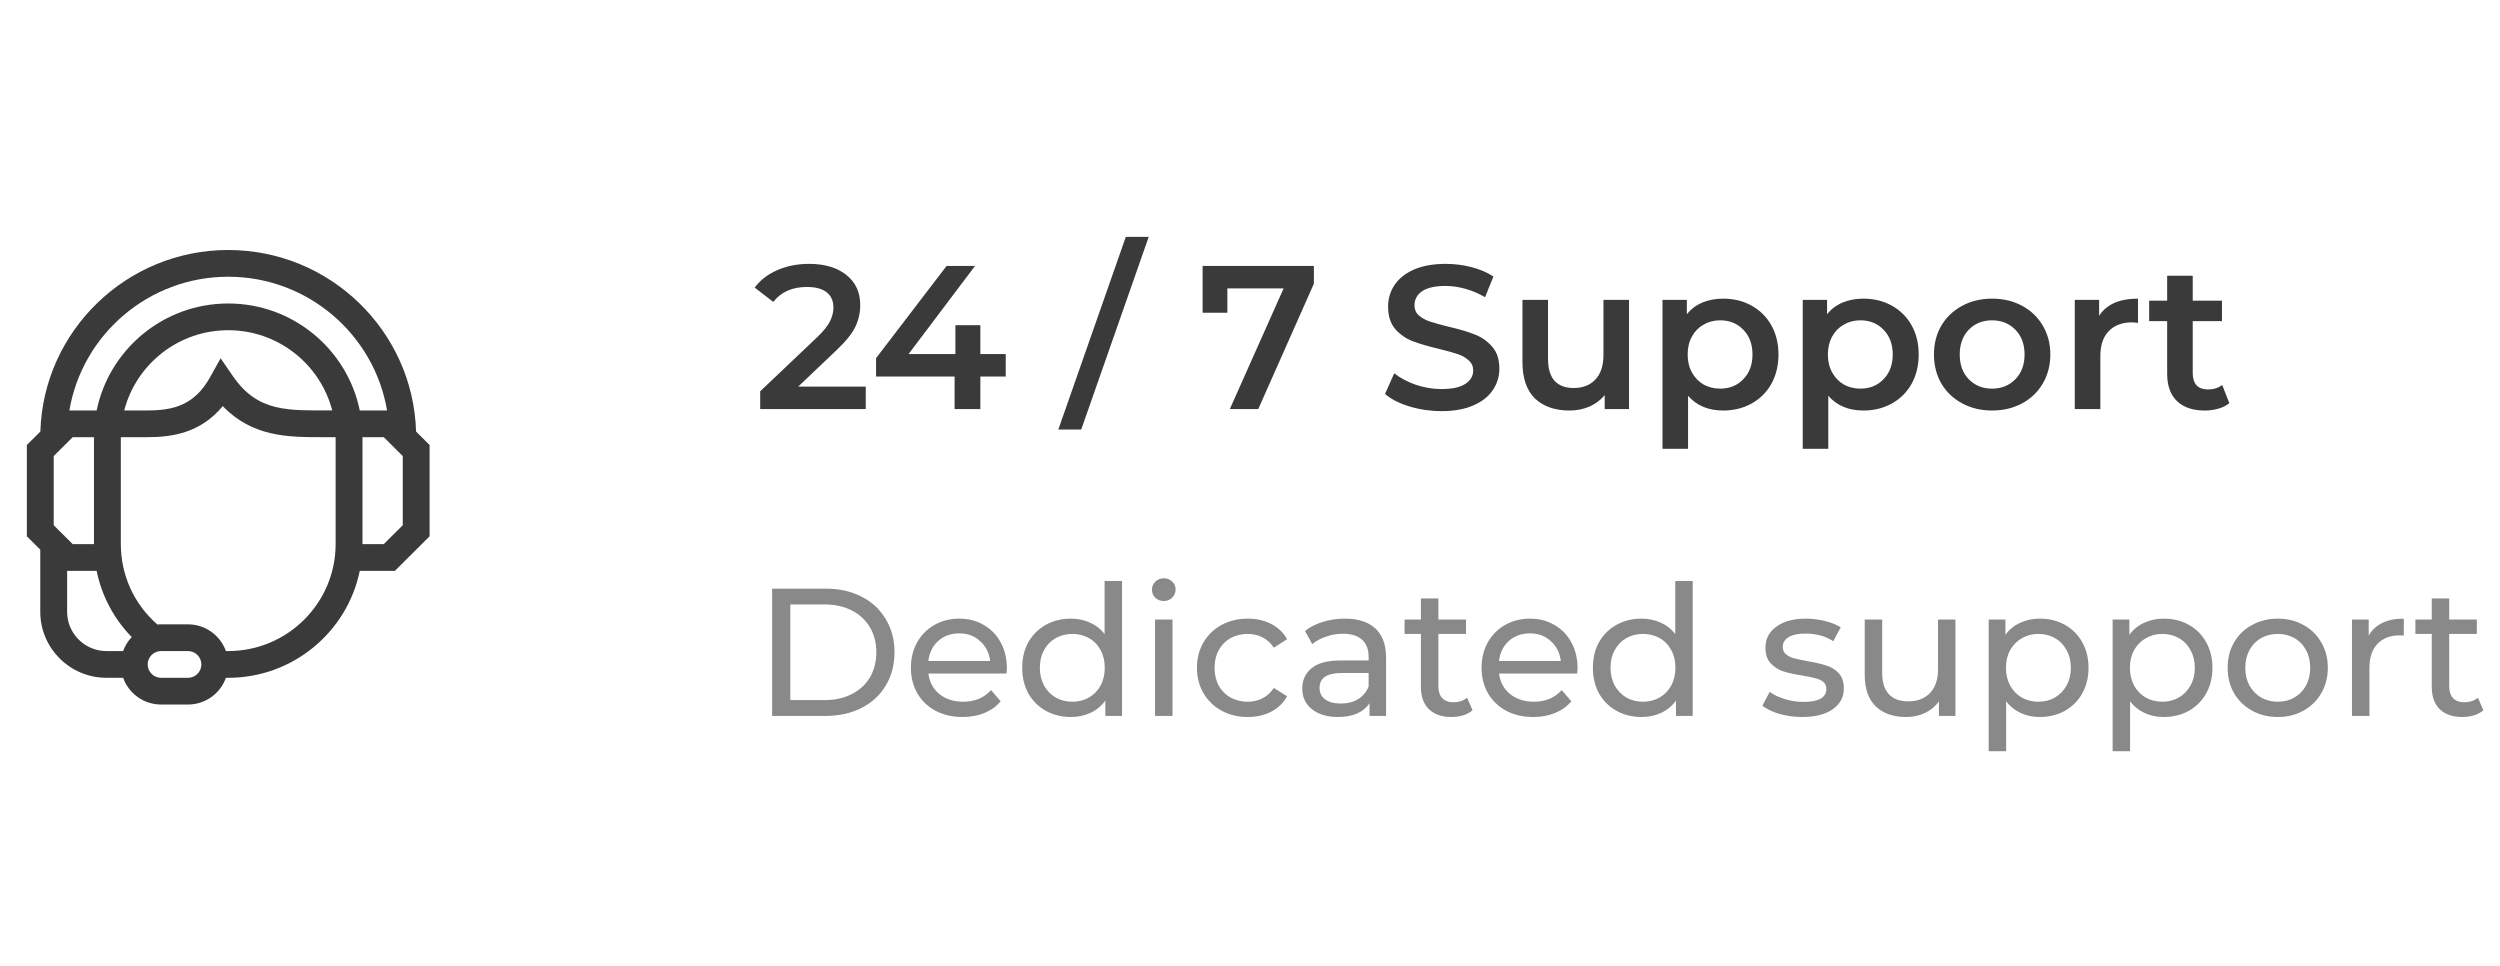 <svg width="220" height="85" viewBox="0 0 220 85" fill="none" xmlns="http://www.w3.org/2000/svg">
<g clip-path="url(#clip0)">
<path d="M36.615 37.975C36.351 29.122 29.037 22 20.084 22C11.13 22 3.816 29.122 3.552 37.975L2.363 39.16V47.193L3.544 48.37V53.843C3.544 57.044 6.159 59.647 9.372 59.647H10.836C11.323 61.016 12.637 62 14.177 62H16.54C18.081 62 19.395 61.015 19.881 59.644C19.949 59.645 20.017 59.647 20.084 59.647C25.789 59.647 30.562 55.599 31.66 50.235H34.75L37.805 47.193V39.16L36.615 37.975ZM20.084 24.353C27.096 24.353 32.934 29.449 34.062 36.118H31.66C30.562 30.754 25.789 26.706 20.084 26.706C14.379 26.706 9.605 30.754 8.507 36.118H6.105C7.233 29.449 13.072 24.353 20.084 24.353V24.353ZM29.236 36.118C25.417 36.106 22.719 36.338 20.495 33.1L19.415 31.528L18.487 33.194C17.135 35.62 15.314 36.118 12.995 36.118H10.932C11.983 32.063 15.688 29.059 20.084 29.059C24.48 29.059 28.184 32.063 29.236 36.118V36.118ZM8.27 47.882H6.396L4.726 46.219V40.134L6.396 38.471H8.27V47.882ZM5.907 53.843V50.235H8.505C8.95 52.429 10.014 54.444 11.59 56.061C11.26 56.413 11.001 56.831 10.836 57.294H9.372C7.462 57.294 5.907 55.746 5.907 53.843V53.843ZM16.54 59.647H14.177C13.525 59.647 12.995 59.119 12.995 58.471C12.995 57.822 13.525 57.294 14.177 57.294H16.54C17.191 57.294 17.721 57.822 17.721 58.471C17.721 59.119 17.191 59.647 16.54 59.647ZM29.535 47.882C29.535 53.072 25.295 57.294 20.084 57.294C20.016 57.294 19.948 57.293 19.88 57.291C19.391 55.923 18.078 54.941 16.54 54.941C14.114 54.947 14.152 54.929 13.85 54.957C11.799 53.166 10.633 50.617 10.633 47.882V38.471H12.995C15.086 38.471 17.633 38.127 19.604 35.738C22.204 38.452 25.382 38.471 28.235 38.471H29.535V47.882ZM35.442 46.219L33.771 47.882H31.898V38.471H33.771L35.442 40.134V46.219Z" fill="#3A3A3A"/>
</g>
<path d="M76.186 34.02V36H66.898V34.434L71.902 29.682C72.466 29.142 72.844 28.674 73.036 28.278C73.24 27.87 73.342 27.468 73.342 27.072C73.342 26.484 73.144 26.034 72.748 25.722C72.352 25.41 71.77 25.254 71.002 25.254C69.718 25.254 68.734 25.692 68.05 26.568L66.412 25.308C66.904 24.648 67.564 24.138 68.392 23.778C69.232 23.406 70.168 23.22 71.2 23.22C72.568 23.22 73.66 23.544 74.476 24.192C75.292 24.84 75.7 25.722 75.7 26.838C75.7 27.522 75.556 28.164 75.268 28.764C74.98 29.364 74.428 30.048 73.612 30.816L70.246 34.02H76.186ZM88.504 33.138H86.272V36H84.004V33.138H77.093V31.518L83.302 23.4H85.805L79.954 31.158H84.076V28.62H86.272V31.158H88.504V33.138ZM99.072 20.844H101.088L95.148 37.8H93.132L99.072 20.844ZM115.622 23.4V24.966L110.726 36H108.224L112.958 25.38H108.008V27.522H105.83V23.4H115.622ZM126.85 36.18C125.878 36.18 124.936 36.042 124.024 35.766C123.124 35.49 122.41 35.124 121.882 34.668L122.692 32.85C123.208 33.258 123.838 33.594 124.582 33.858C125.338 34.11 126.094 34.236 126.85 34.236C127.786 34.236 128.482 34.086 128.938 33.786C129.406 33.486 129.64 33.09 129.64 32.598C129.64 32.238 129.508 31.944 129.244 31.716C128.992 31.476 128.668 31.29 128.272 31.158C127.876 31.026 127.336 30.876 126.652 30.708C125.692 30.48 124.912 30.252 124.312 30.024C123.724 29.796 123.214 29.442 122.782 28.962C122.362 28.47 122.152 27.81 122.152 26.982C122.152 26.286 122.338 25.656 122.71 25.092C123.094 24.516 123.664 24.06 124.42 23.724C125.188 23.388 126.124 23.22 127.228 23.22C127.996 23.22 128.752 23.316 129.496 23.508C130.24 23.7 130.882 23.976 131.422 24.336L130.684 26.154C130.132 25.83 129.556 25.584 128.956 25.416C128.356 25.248 127.774 25.164 127.21 25.164C126.286 25.164 125.596 25.32 125.14 25.632C124.696 25.944 124.474 26.358 124.474 26.874C124.474 27.234 124.6 27.528 124.852 27.756C125.116 27.984 125.446 28.164 125.842 28.296C126.238 28.428 126.778 28.578 127.462 28.746C128.398 28.962 129.166 29.19 129.766 29.43C130.366 29.658 130.876 30.012 131.296 30.492C131.728 30.972 131.944 31.62 131.944 32.436C131.944 33.132 131.752 33.762 131.368 34.326C130.996 34.89 130.426 35.34 129.658 35.676C128.89 36.012 127.954 36.18 126.85 36.18ZM143.354 26.388V36H141.212V34.776C140.852 35.208 140.402 35.544 139.862 35.784C139.322 36.012 138.74 36.126 138.116 36.126C136.832 36.126 135.818 35.772 135.074 35.064C134.342 34.344 133.976 33.282 133.976 31.878V26.388H136.226V31.572C136.226 32.436 136.418 33.084 136.802 33.516C137.198 33.936 137.756 34.146 138.476 34.146C139.28 34.146 139.916 33.9 140.384 33.408C140.864 32.904 141.104 32.184 141.104 31.248V26.388H143.354ZM151.628 26.28C152.564 26.28 153.398 26.484 154.13 26.892C154.874 27.3 155.456 27.876 155.876 28.62C156.296 29.364 156.506 30.222 156.506 31.194C156.506 32.166 156.296 33.03 155.876 33.786C155.456 34.53 154.874 35.106 154.13 35.514C153.398 35.922 152.564 36.126 151.628 36.126C150.332 36.126 149.306 35.694 148.55 34.83V39.492H146.3V26.388H148.442V27.648C148.814 27.192 149.27 26.85 149.81 26.622C150.362 26.394 150.968 26.28 151.628 26.28ZM151.376 34.2C152.204 34.2 152.882 33.924 153.41 33.372C153.95 32.82 154.22 32.094 154.22 31.194C154.22 30.294 153.95 29.568 153.41 29.016C152.882 28.464 152.204 28.188 151.376 28.188C150.836 28.188 150.35 28.314 149.918 28.566C149.486 28.806 149.144 29.154 148.892 29.61C148.64 30.066 148.514 30.594 148.514 31.194C148.514 31.794 148.64 32.322 148.892 32.778C149.144 33.234 149.486 33.588 149.918 33.84C150.35 34.08 150.836 34.2 151.376 34.2ZM163.968 26.28C164.904 26.28 165.738 26.484 166.47 26.892C167.214 27.3 167.796 27.876 168.216 28.62C168.636 29.364 168.846 30.222 168.846 31.194C168.846 32.166 168.636 33.03 168.216 33.786C167.796 34.53 167.214 35.106 166.47 35.514C165.738 35.922 164.904 36.126 163.968 36.126C162.672 36.126 161.646 35.694 160.89 34.83V39.492H158.64V26.388H160.782V27.648C161.154 27.192 161.61 26.85 162.15 26.622C162.702 26.394 163.308 26.28 163.968 26.28ZM163.716 34.2C164.544 34.2 165.222 33.924 165.75 33.372C166.29 32.82 166.56 32.094 166.56 31.194C166.56 30.294 166.29 29.568 165.75 29.016C165.222 28.464 164.544 28.188 163.716 28.188C163.176 28.188 162.69 28.314 162.258 28.566C161.826 28.806 161.484 29.154 161.232 29.61C160.98 30.066 160.854 30.594 160.854 31.194C160.854 31.794 160.98 32.322 161.232 32.778C161.484 33.234 161.826 33.588 162.258 33.84C162.69 34.08 163.176 34.2 163.716 34.2ZM175.3 36.126C174.328 36.126 173.452 35.916 172.672 35.496C171.892 35.076 171.28 34.494 170.836 33.75C170.404 32.994 170.188 32.142 170.188 31.194C170.188 30.246 170.404 29.4 170.836 28.656C171.28 27.912 171.892 27.33 172.672 26.91C173.452 26.49 174.328 26.28 175.3 26.28C176.284 26.28 177.166 26.49 177.946 26.91C178.726 27.33 179.332 27.912 179.764 28.656C180.208 29.4 180.43 30.246 180.43 31.194C180.43 32.142 180.208 32.994 179.764 33.75C179.332 34.494 178.726 35.076 177.946 35.496C177.166 35.916 176.284 36.126 175.3 36.126ZM175.3 34.2C176.128 34.2 176.812 33.924 177.352 33.372C177.892 32.82 178.162 32.094 178.162 31.194C178.162 30.294 177.892 29.568 177.352 29.016C176.812 28.464 176.128 28.188 175.3 28.188C174.472 28.188 173.788 28.464 173.248 29.016C172.72 29.568 172.456 30.294 172.456 31.194C172.456 32.094 172.72 32.82 173.248 33.372C173.788 33.924 174.472 34.2 175.3 34.2ZM184.723 27.792C185.371 26.784 186.511 26.28 188.143 26.28V28.422C187.951 28.386 187.777 28.368 187.621 28.368C186.745 28.368 186.061 28.626 185.569 29.142C185.077 29.646 184.831 30.378 184.831 31.338V36H182.581V26.388H184.723V27.792ZM196.182 35.478C195.918 35.694 195.594 35.856 195.21 35.964C194.838 36.072 194.442 36.126 194.022 36.126C192.966 36.126 192.15 35.85 191.574 35.298C190.998 34.746 190.71 33.942 190.71 32.886V28.26H189.126V26.46H190.71V24.264H192.96V26.46H195.534V28.26H192.96V32.832C192.96 33.3 193.074 33.66 193.302 33.912C193.53 34.152 193.86 34.272 194.292 34.272C194.796 34.272 195.216 34.14 195.552 33.876L196.182 35.478Z" fill="#3A3A3A"/>
<path d="M67.948 51.8H72.668C73.852 51.8 74.902 52.035 75.82 52.504C76.737 52.973 77.446 53.635 77.948 54.488C78.46 55.331 78.716 56.301 78.716 57.4C78.716 58.499 78.46 59.475 77.948 60.328C77.446 61.171 76.737 61.827 75.82 62.296C74.902 62.765 73.852 63 72.668 63H67.948V51.8ZM72.572 61.608C73.478 61.608 74.273 61.432 74.956 61.08C75.649 60.728 76.182 60.237 76.556 59.608C76.929 58.968 77.116 58.232 77.116 57.4C77.116 56.568 76.929 55.837 76.556 55.208C76.182 54.568 75.649 54.072 74.956 53.72C74.273 53.368 73.478 53.192 72.572 53.192H69.548V61.608H72.572ZM88.606 58.808C88.606 58.925 88.596 59.08 88.574 59.272H81.694C81.79 60.019 82.116 60.621 82.67 61.08C83.236 61.528 83.934 61.752 84.766 61.752C85.78 61.752 86.596 61.411 87.214 60.728L88.062 61.72C87.678 62.168 87.198 62.509 86.622 62.744C86.057 62.979 85.422 63.096 84.718 63.096C83.822 63.096 83.028 62.915 82.334 62.552C81.641 62.179 81.102 61.661 80.718 61C80.345 60.339 80.158 59.592 80.158 58.76C80.158 57.939 80.34 57.197 80.702 56.536C81.076 55.875 81.582 55.363 82.222 55C82.873 54.627 83.604 54.44 84.414 54.44C85.225 54.44 85.945 54.627 86.574 55C87.214 55.363 87.71 55.875 88.062 56.536C88.425 57.197 88.606 57.955 88.606 58.808ZM84.414 55.736C83.678 55.736 83.06 55.96 82.558 56.408C82.068 56.856 81.78 57.443 81.694 58.168H87.134C87.049 57.453 86.756 56.872 86.254 56.424C85.764 55.965 85.15 55.736 84.414 55.736ZM98.739 51.128V63H97.267V61.656C96.926 62.125 96.494 62.483 95.971 62.728C95.448 62.973 94.873 63.096 94.243 63.096C93.422 63.096 92.686 62.915 92.035 62.552C91.385 62.189 90.873 61.683 90.499 61.032C90.136 60.371 89.955 59.613 89.955 58.76C89.955 57.907 90.136 57.155 90.499 56.504C90.873 55.853 91.385 55.347 92.035 54.984C92.686 54.621 93.422 54.44 94.243 54.44C94.851 54.44 95.411 54.557 95.923 54.792C96.435 55.016 96.862 55.352 97.203 55.8V51.128H98.739ZM94.371 61.752C94.904 61.752 95.39 61.629 95.827 61.384C96.264 61.128 96.606 60.776 96.851 60.328C97.097 59.869 97.219 59.347 97.219 58.76C97.219 58.173 97.097 57.656 96.851 57.208C96.606 56.749 96.264 56.397 95.827 56.152C95.39 55.907 94.904 55.784 94.371 55.784C93.827 55.784 93.337 55.907 92.899 56.152C92.472 56.397 92.131 56.749 91.875 57.208C91.63 57.656 91.507 58.173 91.507 58.76C91.507 59.347 91.63 59.869 91.875 60.328C92.131 60.776 92.472 61.128 92.899 61.384C93.337 61.629 93.827 61.752 94.371 61.752ZM101.645 54.52H103.181V63H101.645V54.52ZM102.413 52.888C102.115 52.888 101.864 52.792 101.661 52.6C101.469 52.408 101.373 52.173 101.373 51.896C101.373 51.619 101.469 51.384 101.661 51.192C101.864 50.989 102.115 50.888 102.413 50.888C102.712 50.888 102.957 50.984 103.149 51.176C103.352 51.357 103.453 51.587 103.453 51.864C103.453 52.152 103.352 52.397 103.149 52.6C102.957 52.792 102.712 52.888 102.413 52.888ZM109.81 63.096C108.946 63.096 108.173 62.909 107.49 62.536C106.818 62.163 106.29 61.651 105.906 61C105.522 60.339 105.33 59.592 105.33 58.76C105.33 57.928 105.522 57.187 105.906 56.536C106.29 55.875 106.818 55.363 107.49 55C108.173 54.627 108.946 54.44 109.81 54.44C110.578 54.44 111.261 54.595 111.858 54.904C112.466 55.213 112.936 55.661 113.266 56.248L112.098 57C111.832 56.595 111.501 56.291 111.106 56.088C110.712 55.885 110.274 55.784 109.794 55.784C109.24 55.784 108.738 55.907 108.29 56.152C107.853 56.397 107.506 56.749 107.25 57.208C107.005 57.656 106.882 58.173 106.882 58.76C106.882 59.357 107.005 59.885 107.25 60.344C107.506 60.792 107.853 61.139 108.29 61.384C108.738 61.629 109.24 61.752 109.794 61.752C110.274 61.752 110.712 61.651 111.106 61.448C111.501 61.245 111.832 60.941 112.098 60.536L113.266 61.272C112.936 61.859 112.466 62.312 111.858 62.632C111.261 62.941 110.578 63.096 109.81 63.096ZM118.343 54.44C119.516 54.44 120.412 54.728 121.031 55.304C121.66 55.88 121.975 56.739 121.975 57.88V63H120.519V61.88C120.263 62.275 119.895 62.579 119.415 62.792C118.945 62.995 118.385 63.096 117.735 63.096C116.785 63.096 116.023 62.867 115.447 62.408C114.881 61.949 114.599 61.347 114.599 60.6C114.599 59.853 114.871 59.256 115.415 58.808C115.959 58.349 116.823 58.12 118.007 58.12H120.439V57.816C120.439 57.155 120.247 56.648 119.863 56.296C119.479 55.944 118.913 55.768 118.167 55.768C117.665 55.768 117.175 55.853 116.695 56.024C116.215 56.184 115.809 56.403 115.479 56.68L114.839 55.528C115.276 55.176 115.799 54.909 116.407 54.728C117.015 54.536 117.66 54.44 118.343 54.44ZM117.991 61.912C118.577 61.912 119.084 61.784 119.511 61.528C119.937 61.261 120.247 60.888 120.439 60.408V59.224H118.071C116.769 59.224 116.119 59.661 116.119 60.536C116.119 60.963 116.284 61.299 116.615 61.544C116.945 61.789 117.404 61.912 117.991 61.912ZM129.585 62.504C129.361 62.696 129.084 62.845 128.753 62.952C128.423 63.048 128.081 63.096 127.729 63.096C126.876 63.096 126.215 62.867 125.745 62.408C125.276 61.949 125.041 61.293 125.041 60.44V55.784H123.601V54.52H125.041V52.664H126.577V54.52H129.009V55.784H126.577V60.376C126.577 60.835 126.689 61.187 126.913 61.432C127.148 61.677 127.479 61.8 127.905 61.8C128.375 61.8 128.775 61.667 129.105 61.4L129.585 62.504ZM138.825 58.808C138.825 58.925 138.814 59.08 138.793 59.272H131.913C132.009 60.019 132.334 60.621 132.889 61.08C133.454 61.528 134.153 61.752 134.985 61.752C135.998 61.752 136.814 61.411 137.433 60.728L138.281 61.72C137.897 62.168 137.417 62.509 136.841 62.744C136.276 62.979 135.641 63.096 134.937 63.096C134.041 63.096 133.246 62.915 132.553 62.552C131.86 62.179 131.321 61.661 130.937 61C130.564 60.339 130.377 59.592 130.377 58.76C130.377 57.939 130.558 57.197 130.921 56.536C131.294 55.875 131.801 55.363 132.441 55C133.092 54.627 133.822 54.44 134.633 54.44C135.444 54.44 136.164 54.627 136.793 55C137.433 55.363 137.929 55.875 138.281 56.536C138.644 57.197 138.825 57.955 138.825 58.808ZM134.633 55.736C133.897 55.736 133.278 55.96 132.777 56.408C132.286 56.856 131.998 57.443 131.913 58.168H137.353C137.268 57.453 136.974 56.872 136.473 56.424C135.982 55.965 135.369 55.736 134.633 55.736ZM148.958 51.128V63H147.486V61.656C147.145 62.125 146.713 62.483 146.19 62.728C145.667 62.973 145.091 63.096 144.462 63.096C143.641 63.096 142.905 62.915 142.254 62.552C141.603 62.189 141.091 61.683 140.718 61.032C140.355 60.371 140.174 59.613 140.174 58.76C140.174 57.907 140.355 57.155 140.718 56.504C141.091 55.853 141.603 55.347 142.254 54.984C142.905 54.621 143.641 54.44 144.462 54.44C145.07 54.44 145.63 54.557 146.142 54.792C146.654 55.016 147.081 55.352 147.422 55.8V51.128H148.958ZM144.59 61.752C145.123 61.752 145.609 61.629 146.046 61.384C146.483 61.128 146.825 60.776 147.07 60.328C147.315 59.869 147.438 59.347 147.438 58.76C147.438 58.173 147.315 57.656 147.07 57.208C146.825 56.749 146.483 56.397 146.046 56.152C145.609 55.907 145.123 55.784 144.59 55.784C144.046 55.784 143.555 55.907 143.118 56.152C142.691 56.397 142.35 56.749 142.094 57.208C141.849 57.656 141.726 58.173 141.726 58.76C141.726 59.347 141.849 59.869 142.094 60.328C142.35 60.776 142.691 61.128 143.118 61.384C143.555 61.629 144.046 61.752 144.59 61.752ZM158.593 63.096C157.9 63.096 157.233 63.005 156.593 62.824C155.953 62.632 155.452 62.392 155.089 62.104L155.729 60.888C156.102 61.155 156.556 61.368 157.089 61.528C157.622 61.688 158.161 61.768 158.705 61.768C160.049 61.768 160.721 61.384 160.721 60.616C160.721 60.36 160.63 60.157 160.449 60.008C160.268 59.859 160.038 59.752 159.761 59.688C159.494 59.613 159.11 59.533 158.609 59.448C157.926 59.341 157.366 59.219 156.929 59.08C156.502 58.941 156.134 58.707 155.825 58.376C155.516 58.045 155.361 57.581 155.361 56.984C155.361 56.216 155.681 55.603 156.321 55.144C156.961 54.675 157.82 54.44 158.897 54.44C159.462 54.44 160.028 54.509 160.593 54.648C161.158 54.787 161.622 54.973 161.985 55.208L161.329 56.424C160.636 55.976 159.82 55.752 158.881 55.752C158.23 55.752 157.734 55.859 157.393 56.072C157.052 56.285 156.881 56.568 156.881 56.92C156.881 57.197 156.977 57.416 157.169 57.576C157.361 57.736 157.596 57.853 157.873 57.928C158.161 58.003 158.561 58.088 159.073 58.184C159.756 58.301 160.305 58.429 160.721 58.568C161.148 58.696 161.51 58.92 161.809 59.24C162.108 59.56 162.257 60.008 162.257 60.584C162.257 61.352 161.926 61.965 161.265 62.424C160.614 62.872 159.724 63.096 158.593 63.096ZM172.081 54.52V63H170.625V61.72C170.315 62.157 169.905 62.499 169.393 62.744C168.891 62.979 168.342 63.096 167.745 63.096C166.614 63.096 165.723 62.787 165.073 62.168C164.422 61.539 164.097 60.616 164.097 59.4V54.52H165.633V59.224C165.633 60.045 165.83 60.669 166.225 61.096C166.619 61.512 167.185 61.72 167.921 61.72C168.731 61.72 169.371 61.475 169.841 60.984C170.31 60.493 170.545 59.8 170.545 58.904V54.52H172.081ZM179.501 54.44C180.322 54.44 181.058 54.621 181.709 54.984C182.359 55.347 182.866 55.853 183.229 56.504C183.602 57.155 183.789 57.907 183.789 58.76C183.789 59.613 183.602 60.371 183.229 61.032C182.866 61.683 182.359 62.189 181.709 62.552C181.058 62.915 180.322 63.096 179.501 63.096C178.893 63.096 178.333 62.979 177.821 62.744C177.319 62.509 176.893 62.168 176.541 61.72V66.104H175.005V54.52H176.477V55.864C176.818 55.395 177.25 55.043 177.773 54.808C178.295 54.563 178.871 54.44 179.501 54.44ZM179.373 61.752C179.917 61.752 180.402 61.629 180.829 61.384C181.266 61.128 181.607 60.776 181.853 60.328C182.109 59.869 182.237 59.347 182.237 58.76C182.237 58.173 182.109 57.656 181.853 57.208C181.607 56.749 181.266 56.397 180.829 56.152C180.402 55.907 179.917 55.784 179.373 55.784C178.839 55.784 178.354 55.912 177.917 56.168C177.49 56.413 177.149 56.76 176.893 57.208C176.647 57.656 176.525 58.173 176.525 58.76C176.525 59.347 176.647 59.869 176.893 60.328C177.138 60.776 177.479 61.128 177.917 61.384C178.354 61.629 178.839 61.752 179.373 61.752ZM190.407 54.44C191.228 54.44 191.964 54.621 192.615 54.984C193.266 55.347 193.772 55.853 194.135 56.504C194.508 57.155 194.695 57.907 194.695 58.76C194.695 59.613 194.508 60.371 194.135 61.032C193.772 61.683 193.266 62.189 192.615 62.552C191.964 62.915 191.228 63.096 190.407 63.096C189.799 63.096 189.239 62.979 188.727 62.744C188.226 62.509 187.799 62.168 187.447 61.72V66.104H185.911V54.52H187.383V55.864C187.724 55.395 188.156 55.043 188.679 54.808C189.202 54.563 189.778 54.44 190.407 54.44ZM190.279 61.752C190.823 61.752 191.308 61.629 191.735 61.384C192.172 61.128 192.514 60.776 192.759 60.328C193.015 59.869 193.143 59.347 193.143 58.76C193.143 58.173 193.015 57.656 192.759 57.208C192.514 56.749 192.172 56.397 191.735 56.152C191.308 55.907 190.823 55.784 190.279 55.784C189.746 55.784 189.26 55.912 188.823 56.168C188.396 56.413 188.055 56.76 187.799 57.208C187.554 57.656 187.431 58.173 187.431 58.76C187.431 59.347 187.554 59.869 187.799 60.328C188.044 60.776 188.386 61.128 188.823 61.384C189.26 61.629 189.746 61.752 190.279 61.752ZM200.449 63.096C199.607 63.096 198.849 62.909 198.177 62.536C197.505 62.163 196.977 61.651 196.593 61C196.22 60.339 196.033 59.592 196.033 58.76C196.033 57.928 196.22 57.187 196.593 56.536C196.977 55.875 197.505 55.363 198.177 55C198.849 54.627 199.607 54.44 200.449 54.44C201.292 54.44 202.044 54.627 202.705 55C203.377 55.363 203.9 55.875 204.273 56.536C204.657 57.187 204.849 57.928 204.849 58.76C204.849 59.592 204.657 60.339 204.273 61C203.9 61.651 203.377 62.163 202.705 62.536C202.044 62.909 201.292 63.096 200.449 63.096ZM200.449 61.752C200.993 61.752 201.479 61.629 201.905 61.384C202.343 61.128 202.684 60.776 202.929 60.328C203.175 59.869 203.297 59.347 203.297 58.76C203.297 58.173 203.175 57.656 202.929 57.208C202.684 56.749 202.343 56.397 201.905 56.152C201.479 55.907 200.993 55.784 200.449 55.784C199.905 55.784 199.415 55.907 198.977 56.152C198.551 56.397 198.209 56.749 197.953 57.208C197.708 57.656 197.585 58.173 197.585 58.76C197.585 59.347 197.708 59.869 197.953 60.328C198.209 60.776 198.551 61.128 198.977 61.384C199.415 61.629 199.905 61.752 200.449 61.752ZM208.446 55.944C208.712 55.453 209.107 55.08 209.63 54.824C210.152 54.568 210.787 54.44 211.534 54.44V55.928C211.448 55.917 211.331 55.912 211.182 55.912C210.35 55.912 209.694 56.163 209.214 56.664C208.744 57.155 208.51 57.859 208.51 58.776V63H206.974V54.52H208.446V55.944ZM218.538 62.504C218.314 62.696 218.037 62.845 217.706 62.952C217.376 63.048 217.034 63.096 216.682 63.096C215.829 63.096 215.168 62.867 214.698 62.408C214.229 61.949 213.994 61.293 213.994 60.44V55.784H212.554V54.52H213.994V52.664H215.53V54.52H217.962V55.784H215.53V60.376C215.53 60.835 215.642 61.187 215.866 61.432C216.101 61.677 216.432 61.8 216.858 61.8C217.328 61.8 217.728 61.667 218.058 61.4L218.538 62.504Z" fill="#898989"/>
<defs>
<clipPath id="clip0">
<rect width="40.167" height="40" fill="white" transform="translate(0 22)"/>
</clipPath>
</defs>
</svg>
